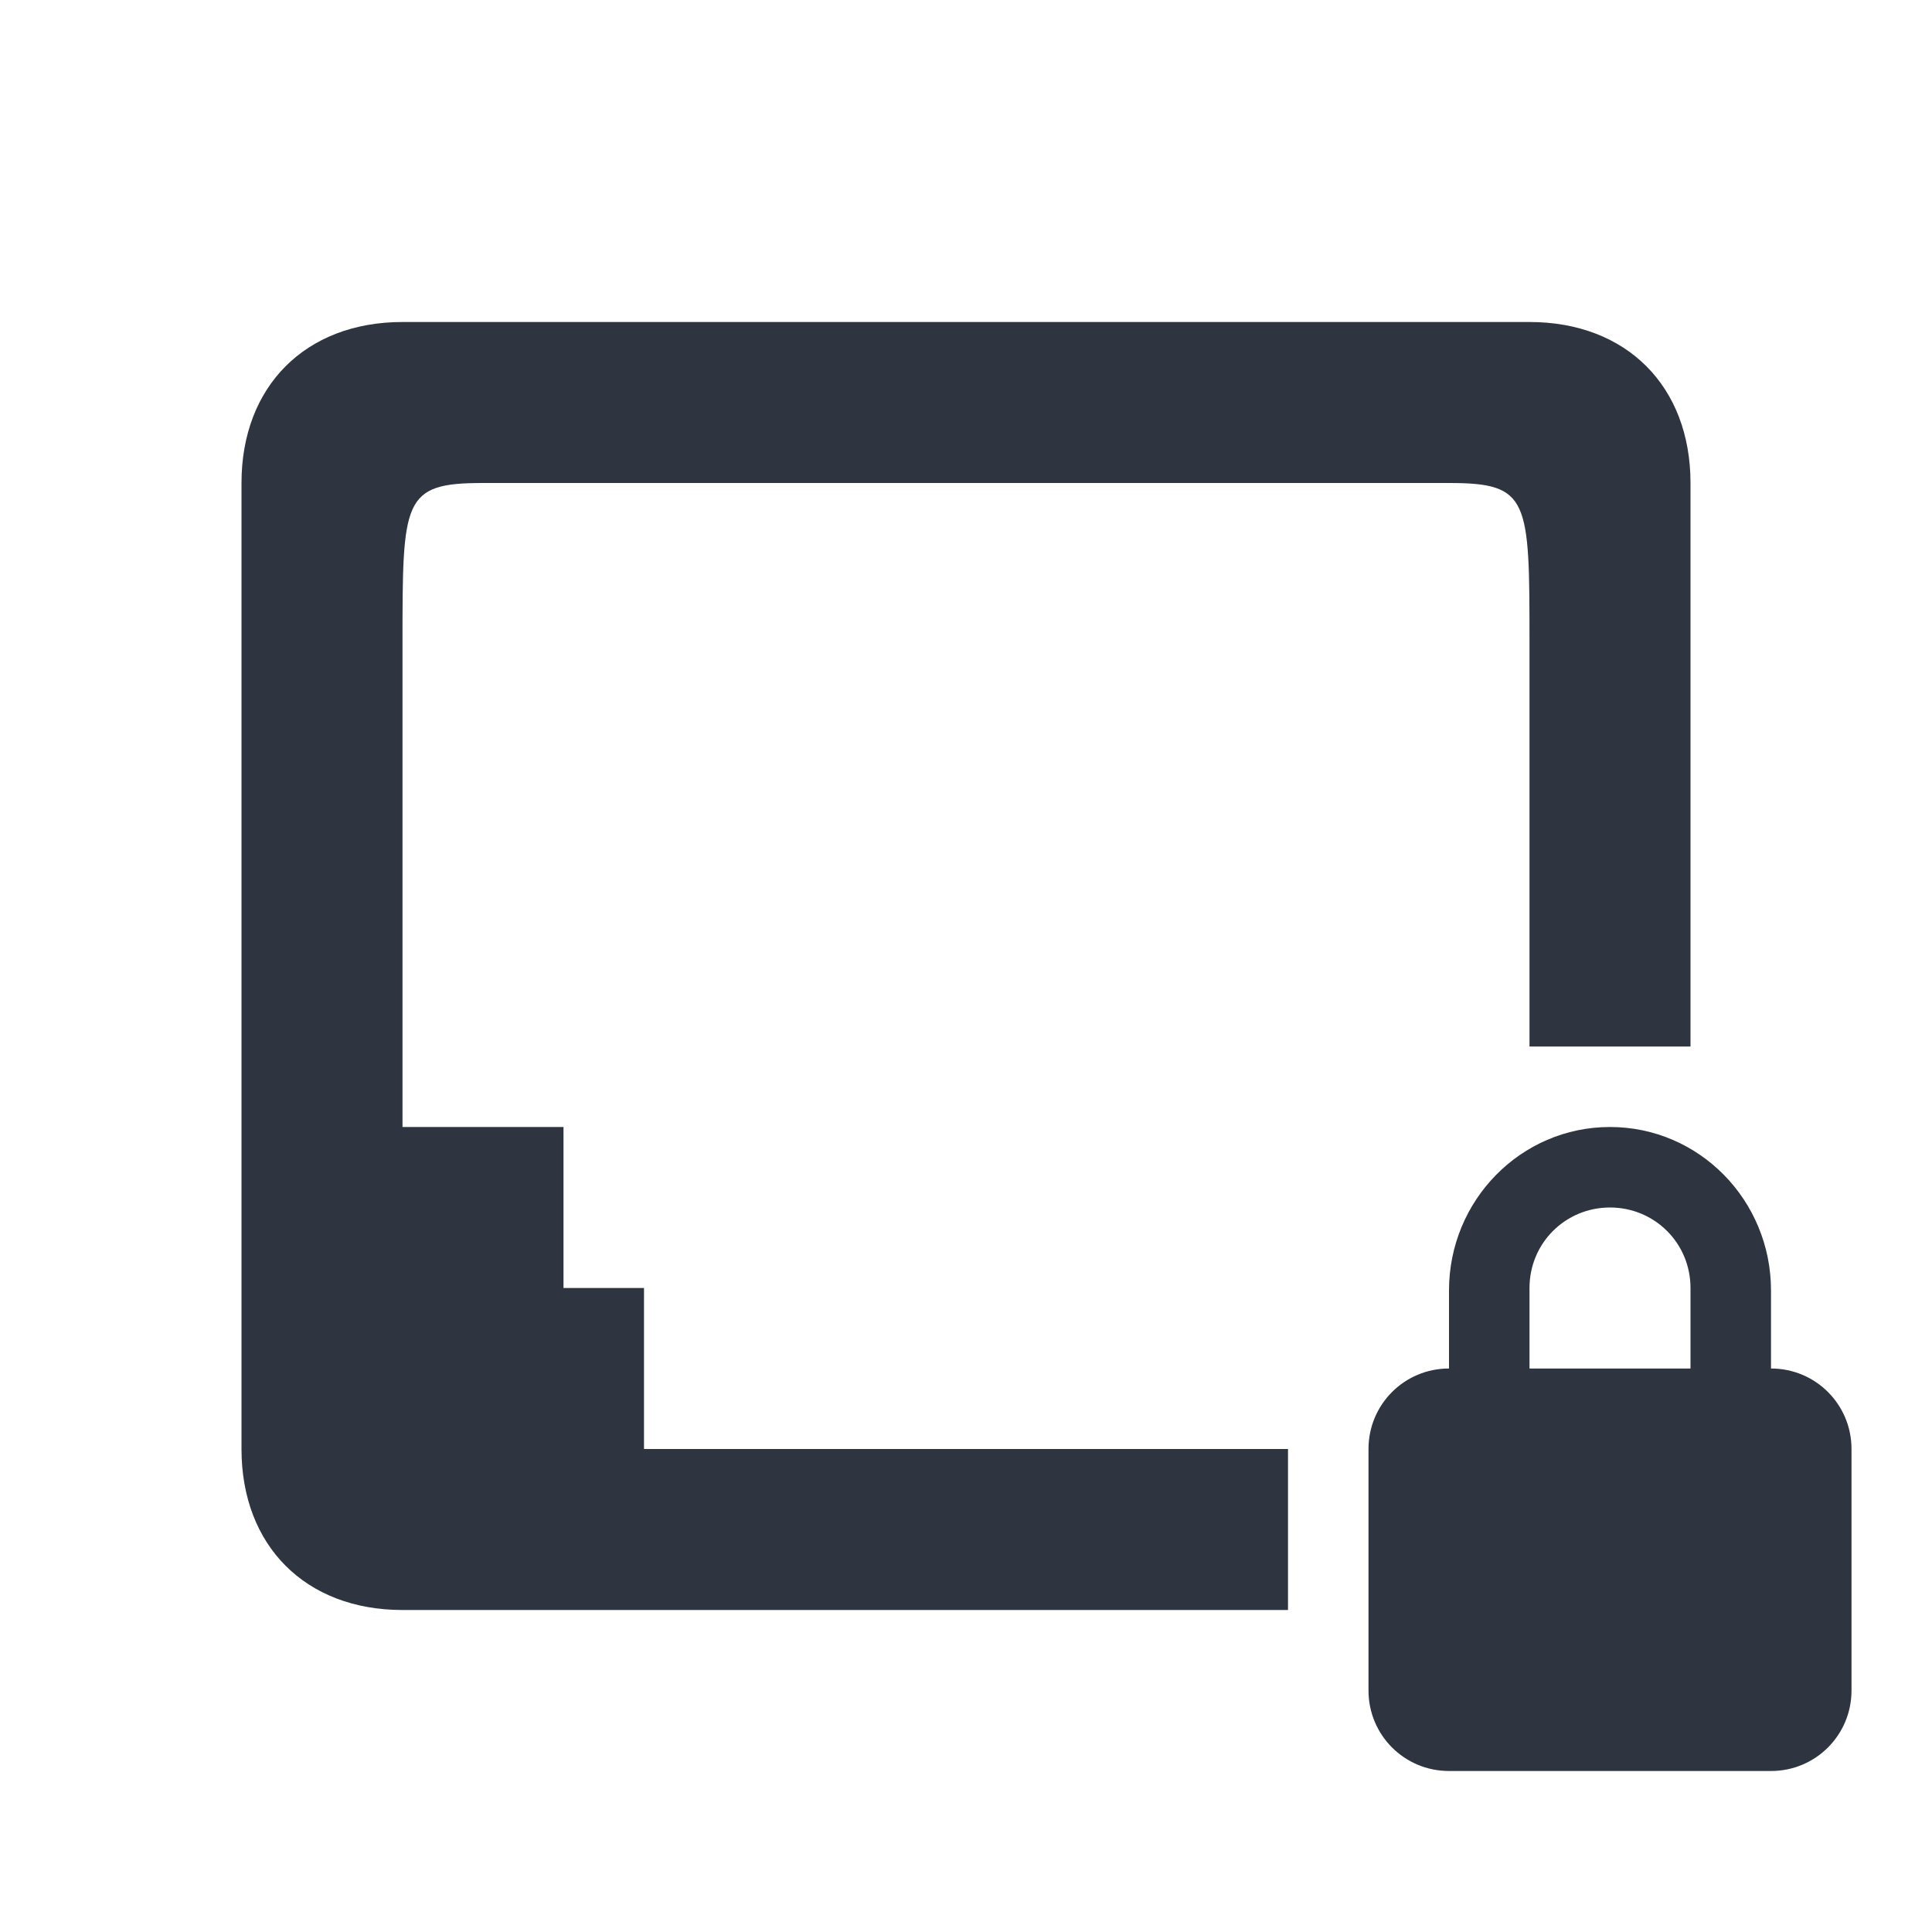<svg viewBox="0 0 24 24" xmlns="http://www.w3.org/2000/svg">
 <path d="m5 4c-1.203 0-2 0.797-2 2v12c0 1.202 0.795 2 2 2h11v-2h-8v-2h-1v-2h-2v-6c0-1.797 0-2 1-2h12c1 0 1 0.2 1 2v5h2v-7c0-1.203-0.797-2-2-2z" color="#bebebe" fill="#2e3440"/>
 <path d="m20 14c-1.108 0-2 0.911-2 2.031v0.969c-0.554 0-1 0.446-1 1v3c0 0.554 0.446 1 1 1h4c0.554 0 1-0.446 1-1v-3c0-0.554-0.446-1-1-1v-0.969c0-1.12-0.892-2.031-2-2.031zm0 1c0.554 0 1 0.442 1 1v1h-2v-1c0-0.558 0.446-1 1-1z" fill="#2e3440"/>
</svg>
